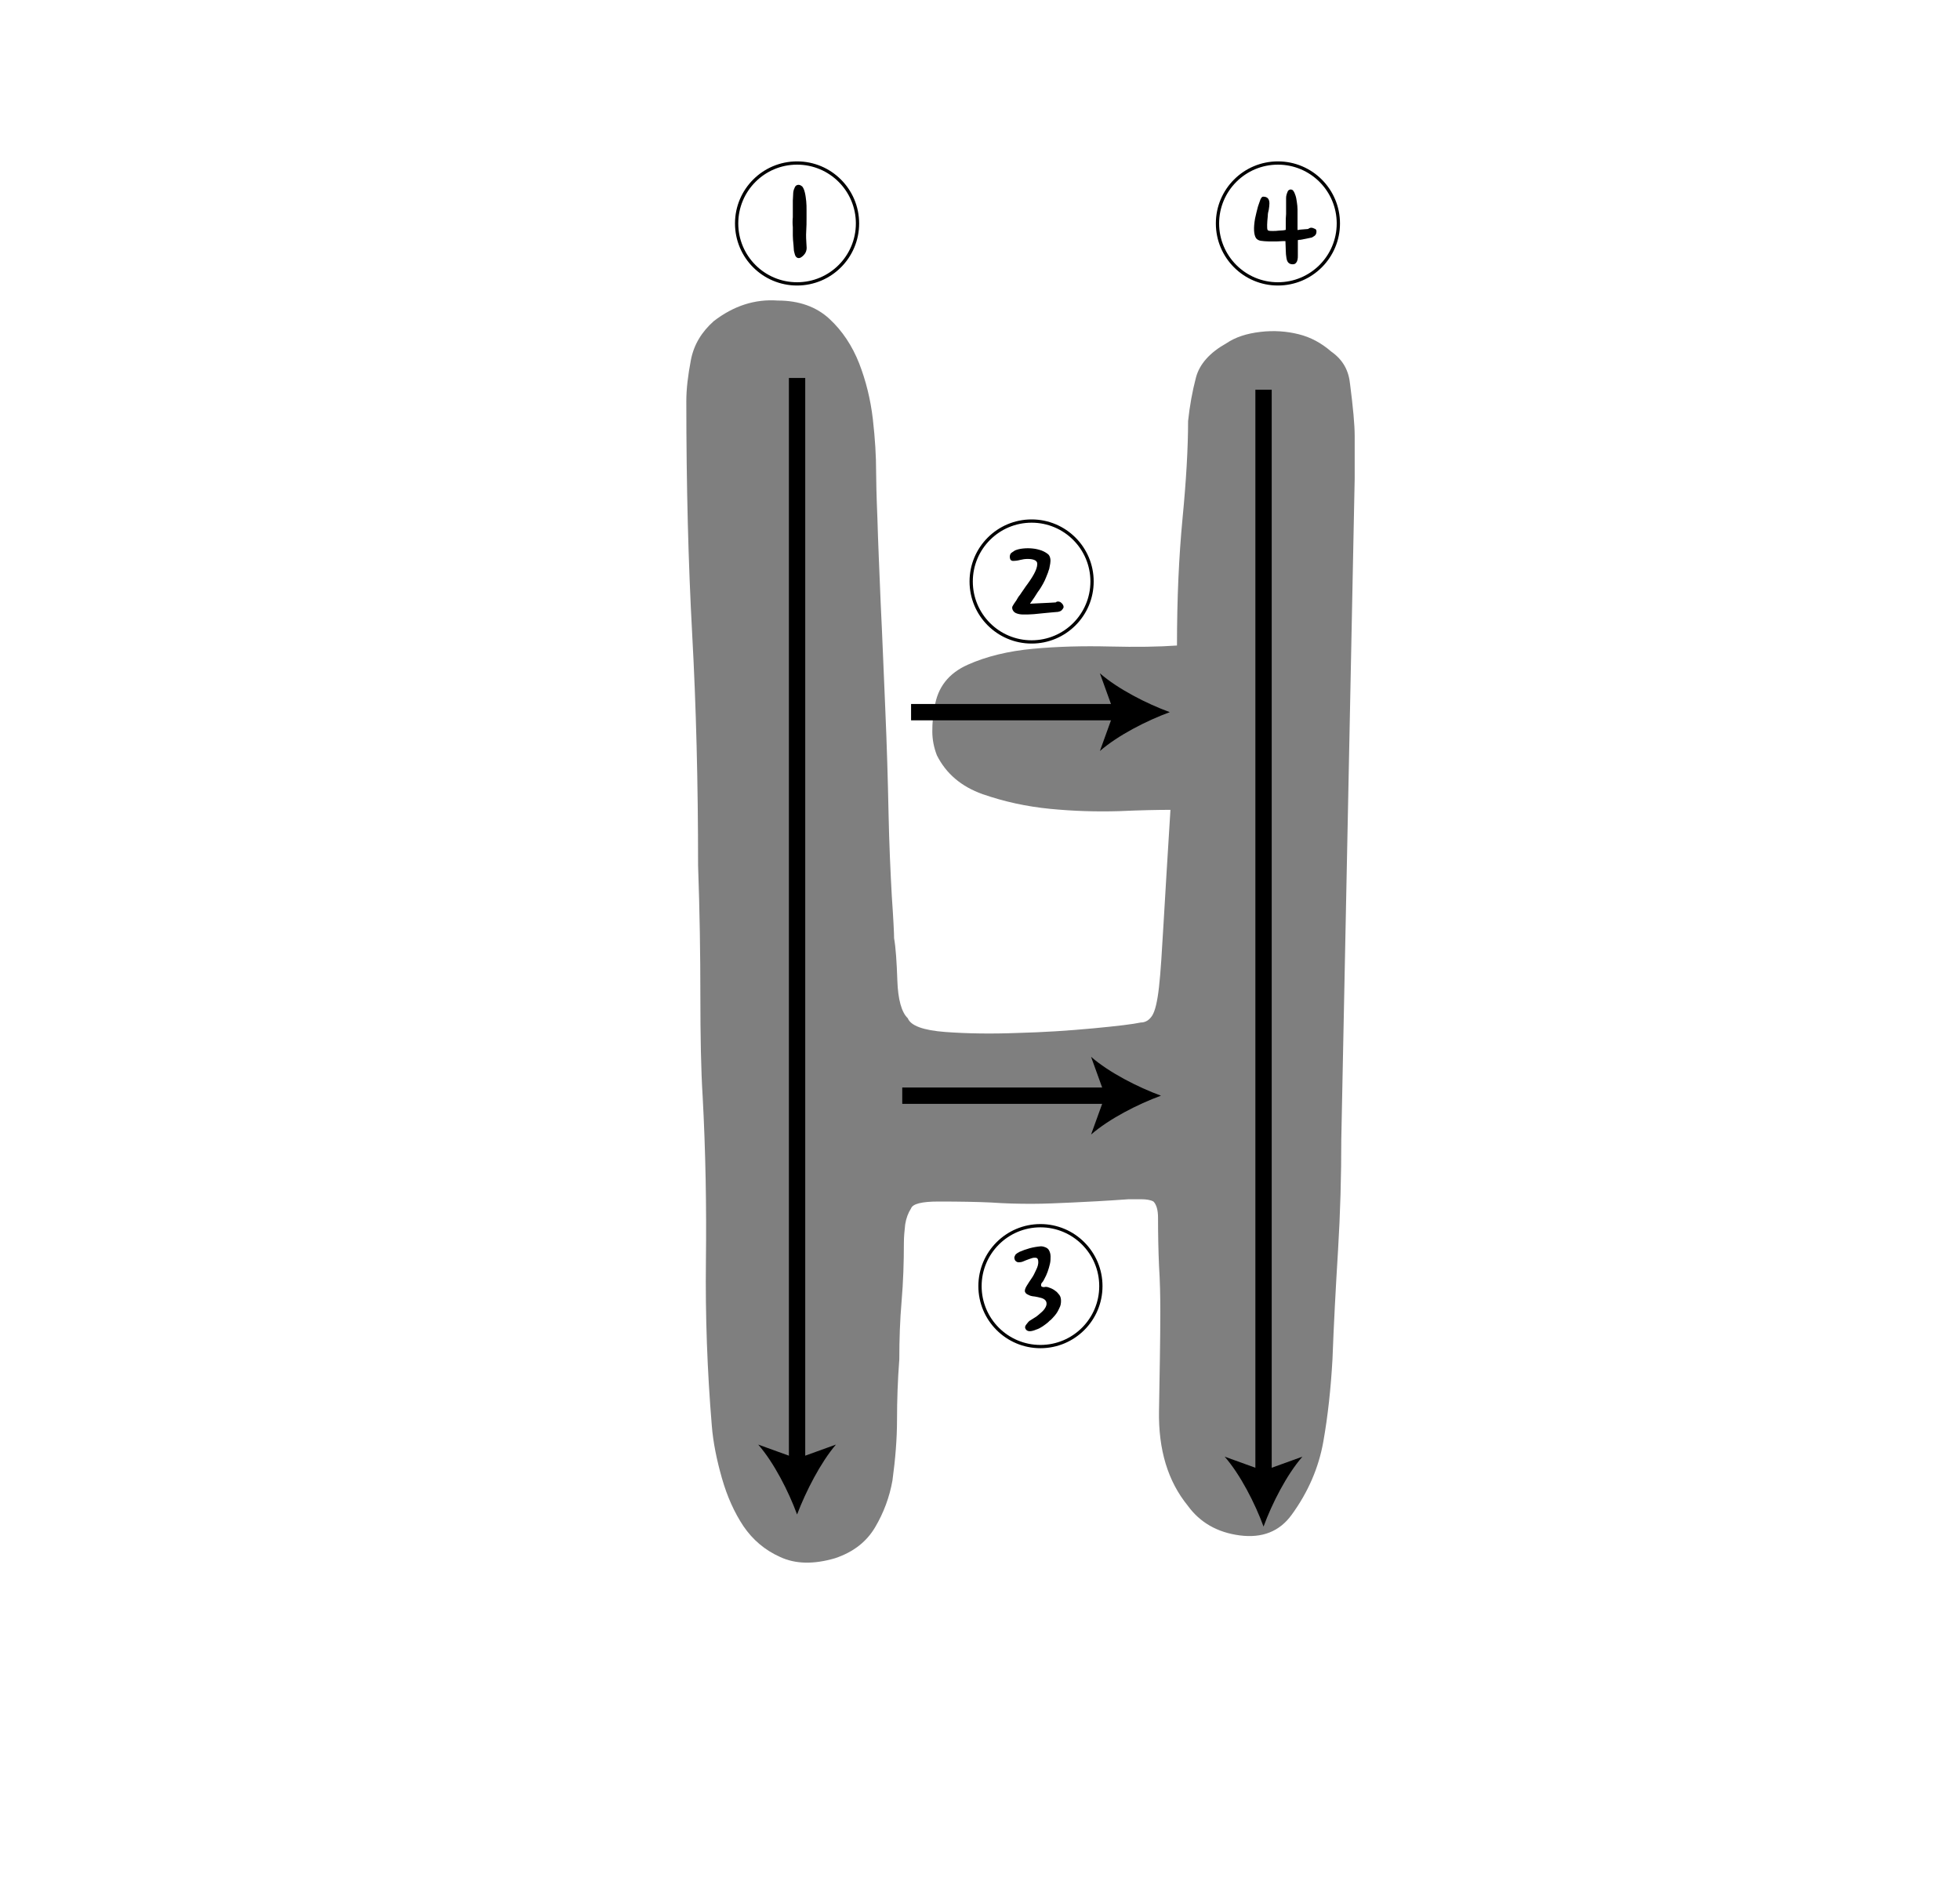 <?xml version="1.0" encoding="utf-8"?>
<!-- Generator: Adobe Illustrator 19.0.0, SVG Export Plug-In . SVG Version: 6.00 Build 0)  -->
<svg version="1.1" id="레이어_1" xmlns="http://www.w3.org/2000/svg" xmlns:xlink="http://www.w3.org/1999/xlink" x="0px"
	 y="0px" viewBox="0 0 600 580" style="enable-background:new 0 0 600 580;" xml:space="preserve">
<style type="text/css">
	.st0{opacity:0.5;}
	.st1{fill:none;}
	.st2{fill:none;stroke:#000000;}
	.st3{fill:none;stroke:#000000;stroke-width:5;stroke-miterlimit:10;}
</style>
<g id="XMLID_9_" class="st0">
	<path id="XMLID_63_" d="M413.3,117.7c0.9,7,1.4,12.3,1.4,15.8s0,7.8,0,13l-4.1,202.3c0,11.2-0.3,22.5-1,34
		c-0.7,11.4-1.3,22.5-1.7,33.3c-0.5,8.9-1.4,17.3-2.8,25.2c-1.4,7.9-4.6,15.4-9.7,22.4c-3.7,5.1-9,7.2-15.9,6.3
		c-6.9-0.9-12.2-4-15.9-9.1c-6.1-7.5-9-17.1-8.8-29c0.2-11.9,0.4-22,0.4-30.5c0-4.7-0.1-9.3-0.4-14c-0.2-4.7-0.3-9.6-0.3-14.7
		c0-2.3-0.5-4-1.4-4.9c-0.9-0.5-2.2-0.7-3.8-0.7c-1.6,0-2.9,0-3.8,0c-7,0.5-12.7,0.8-17.2,1c-4.4,0.2-8.6,0.4-12.6,0.4
		c-4,0-8-0.1-12.3-0.4c-4.2-0.2-9.6-0.3-16.1-0.3c-5.1,0-7.9,0.7-8.4,2.1c-0.9,1.4-1.5,3-1.8,4.9c-0.2,1.9-0.4,3.7-0.4,5.6
		c0,6.1-0.2,12-0.7,17.9c-0.5,5.8-0.7,11.8-0.7,17.8c-0.5,6.5-0.7,12.7-0.7,18.5c0,5.8-0.5,12-1.4,18.6c-0.9,5.1-2.7,9.9-5.3,14.3
		c-2.6,4.4-6.6,7.6-12.3,9.5c-6.5,1.9-12.1,1.8-16.8-0.4c-4.7-2.1-8.4-5.3-11.2-9.4c-2.8-4.2-5-9.1-6.6-14.7
		c-1.6-5.6-2.7-11-3.1-16.1c-1.4-16.8-2-33.6-1.8-50.4c0.2-16.8-0.1-33.6-1-50.4c-0.5-7.9-0.7-18.2-0.7-30.8s-0.2-25.9-0.7-39.9
		c0-25.2-0.6-48.8-1.8-70.7c-1.2-21.9-1.8-45.7-1.8-71.4c0-3.7,0.5-7.9,1.4-12.6c0.9-4.7,3.3-8.6,7-11.9c6.1-4.7,12.6-6.8,19.6-6.3
		c6.5,0,11.8,1.9,15.8,5.6c4,3.7,7,8.3,9.1,13.6c2.1,5.4,3.5,11.1,4.2,17.1c0.7,6.1,1,11.4,1,16.1c0,2.3,0.1,7.1,0.4,14.4
		c0.2,7.2,0.6,15.9,1,25.9c0.5,10,0.9,20.8,1.4,32.2c0.5,11.4,0.8,22,1,31.8c0.2,9.8,0.6,18.3,1,25.6c0.5,7.2,0.7,11.5,0.7,12.9
		c0.5,2.8,0.8,7.1,1,13c0.2,5.8,1.3,9.7,3.2,11.5c0.9,2.3,4.8,3.7,11.5,4.2c6.8,0.5,14.1,0.6,22,0.3c7.9-0.2,15.6-0.7,23.1-1.4
		c7.5-0.7,12.4-1.3,14.7-1.8c1.4,0,2.6-0.7,3.5-2.1c0.9-1.4,1.6-4.3,2.1-8.8c0.5-4.4,0.9-11,1.4-19.6c0.5-8.6,1.2-20.2,2.1-34.6
		c-3.7,0-9,0.1-15.8,0.4c-6.8,0.2-13.8,0-21-0.7c-7.2-0.7-14.1-2.2-20.7-4.5c-6.5-2.3-11.2-6.3-14-11.9c-0.9-2.3-1.4-4.8-1.4-7.3
		c0-2.6,0.2-5,0.7-7.4c0.9-6.1,4.3-10.4,10.1-13c5.8-2.6,12.5-4.2,20-4.9c7.5-0.7,15.3-0.9,23.5-0.7c8.2,0.2,15,0.1,20.6-0.3
		c0-14.5,0.6-27.4,1.7-38.9c1.1-11.4,1.7-21.4,1.7-29.8c0.5-4.7,1.3-9.1,2.4-13.3c1.1-4.2,4.3-7.7,9.3-10.5c2.8-1.9,6.2-3,10.4-3.5
		c4.1-0.5,8.1-0.2,11.7,0.7c3.7,0.9,7,2.7,10,5.3C411.2,110.2,412.9,113.5,413.3,117.7z"/>
</g>
<g id="XMLID_3_">
	<path id="XMLID_25_" class="st1" d="M320.8,187.8"/>
</g>
<g id="XMLID_8_">
	<path id="XMLID_17_" class="st1" d="M345.9,137.5"/>
</g>
<g id="XMLID_1_">
	<path id="XMLID_61_" d="M245,78.9c-0.5,0.2-0.8,0.1-1.1-0.1c-0.3-0.2-0.5-0.6-0.6-1c-0.1-0.5-0.3-0.9-0.3-1.5c0-0.5-0.1-1-0.1-1.4
		c-0.1-1-0.2-1.9-0.2-2.8c0-0.9,0-1.8,0-2.6c-0.1-1-0.1-2,0-3l0-5.1c0-0.6,0.1-1.2,0.1-1.9c0-0.6,0.1-1.3,0.4-1.9
		c0.2-0.6,0.5-0.9,1-1c0.5-0.1,0.9,0.1,1.4,0.5c0.3,0.4,0.6,1,0.8,1.9c0.2,0.8,0.3,1.7,0.4,2.6c0.1,0.9,0.1,1.8,0.1,2.8
		c0,0.9,0,1.6,0,2.3v0c0,1.3,0,2.7-0.1,4.1c-0.1,1.4,0,2.9,0.1,4.5c0.1,0.8,0,1.5-0.4,2.2C246.1,78.1,245.6,78.6,245,78.9z"/>
</g>
<circle id="XMLID_4_" class="st2" cx="244" cy="68.4" r="18.5"/>
<g id="XMLID_7_">
	<path id="XMLID_59_" d="M324.6,184.3c0.7,0.5,1,1,1,1.6c-0.1,0.3-0.3,0.6-0.6,0.9c-0.3,0.3-0.7,0.4-1.1,0.5
		c-0.8,0.1-1.6,0.1-2.3,0.2c-0.7,0.1-1.4,0.1-2.1,0.2c-1,0.1-2,0.2-3,0.3c-1,0.1-2.1,0.1-3.3,0.1c-0.7,0-1.3-0.1-1.9-0.3
		c-0.6-0.2-1-0.5-1.3-1.1c-0.2-0.5-0.2-0.9,0-1.2c0.2-0.4,0.5-0.8,0.9-1.4c0.1-0.1,0.3-0.4,0.5-0.8c0.2-0.4,0.5-0.8,0.9-1.3
		c0.3-0.5,0.7-1,1.1-1.6c0.4-0.6,0.8-1.2,1.2-1.7c2.1-2.9,3.1-5,2.9-6.4c-0.1-0.4-0.4-0.7-0.9-0.9c-0.5-0.2-1.2-0.3-2-0.3
		s-1.5,0.1-2.3,0.3c-0.7,0.2-1.5,0.3-2.3,0.3c-0.5-0.1-0.7-0.3-0.8-0.7c-0.1-0.4-0.1-0.8,0-1.1c0.1-0.4,0.3-0.6,0.6-0.8
		c0.3-0.2,0.6-0.4,0.9-0.6c0.7-0.3,1.5-0.5,2.5-0.6c1-0.1,1.9-0.1,2.9,0c1,0.1,1.8,0.3,2.7,0.6c0.8,0.3,1.5,0.7,2.1,1.2
		c0.3,0.3,0.5,0.7,0.6,1.2c0.1,0.5,0.1,1,0,1.6c-0.1,0.5-0.2,1.1-0.3,1.6c-0.2,0.5-0.3,0.9-0.4,1.2c-0.2,0.5-0.4,1-0.6,1.5
		c-0.2,0.5-0.5,1.2-0.9,1.9c-0.4,0.7-0.9,1.6-1.6,2.5c-0.6,1-1.4,2.2-2.4,3.6l6.2-0.3c0.6,0,1.1-0.1,1.7-0.1
		C323.6,184,324.1,184.1,324.6,184.3z"/>
</g>
<circle id="XMLID_5_" class="st2" cx="315.8" cy="178" r="18.5"/>
<path id="XMLID_13_" class="st3" d="M301.1,185.6"/>
<path id="XMLID_6_" class="st3" d="M372.7,130.5"/>
<g id="XMLID_18_">
	<g id="XMLID_51_">
		<line id="XMLID_54_" class="st3" x1="244" y1="115.7" x2="244" y2="448.5"/>
		<g id="XMLID_52_">
			<path id="XMLID_53_" d="M244,463.6c-2.6-7.1-7.1-15.9-11.9-21.4l11.9,4.3l11.9-4.3C251.2,447.7,246.7,456.5,244,463.6z"/>
		</g>
	</g>
</g>
<g id="XMLID_21_">
	<g id="XMLID_41_">
		<line id="XMLID_49_" class="st3" x1="276.2" y1="335.4" x2="340.3" y2="335.4"/>
		<g id="XMLID_42_">
			<path id="XMLID_43_" d="M355.4,335.4c-7.1,2.6-15.9,7.1-21.4,11.9l4.3-11.9l-4.3-11.9C339.5,328.3,348.3,332.8,355.4,335.4z"/>
		</g>
	</g>
</g>
<g id="XMLID_10_">
	<g id="XMLID_45_">
		<line id="XMLID_48_" class="st3" x1="386.8" y1="119.3" x2="386.8" y2="452.2"/>
		<g id="XMLID_46_">
			<path id="XMLID_47_" d="M386.8,467.3c-2.6-7.1-7.1-15.9-11.9-21.4l11.9,4.3l11.9-4.3C393.9,451.4,389.4,460.2,386.8,467.3z"/>
		</g>
	</g>
</g>
<g id="XMLID_15_">
	<path id="XMLID_20_" class="st1" d="M396.2,78.2"/>
</g>
<g id="XMLID_14_">
	<path id="XMLID_57_" d="M401.4,69.7c0.3,0,0.6,0.1,1,0.3c0.4,0.1,0.6,0.4,0.6,0.8c0,0.5-0.1,0.8-0.3,1.1c-0.2,0.3-0.6,0.5-1.1,0.8
		c-0.9,0.2-1.5,0.3-1.9,0.4c-0.4,0.1-0.7,0.1-1,0.2c-0.2,0-0.4,0.1-0.6,0.1c-0.2,0-0.4,0-0.8,0.1c0,0.3,0,0.7,0,1.4
		c0,0.7,0,1.3,0,1.9c0,0.5,0,0.9,0,1.4c0,0.5,0,0.9-0.1,1.3c-0.1,0.4-0.2,0.7-0.5,1c-0.2,0.3-0.6,0.4-1,0.4c-0.6,0-1-0.2-1.3-0.5
		c-0.3-0.3-0.5-0.8-0.6-1.5c-0.1-0.6-0.2-1.4-0.2-2.4s-0.1-1.9-0.1-2.7c0,0-0.2,0-0.7,0c-0.5,0-1.1,0.1-1.9,0.1s-1.6,0-2.5,0
		c-0.9,0-1.7-0.1-2.5-0.2c-0.6-0.1-1.1-0.4-1.4-0.8c-0.7-1.1-0.8-3.1-0.3-6c0.3-1.4,0.6-2.6,0.9-3.7c0.4-1.1,0.6-1.8,0.7-2
		c0-0.1,0.1-0.3,0.3-0.6c0.2-0.3,0.4-0.4,0.6-0.4c0.7,0,1.2,0.2,1.5,0.6c0.3,0.4,0.4,0.9,0.4,1.5c0,0.6-0.1,1.2-0.2,1.9
		c-0.2,0.7-0.3,1.3-0.3,1.9c-0.1,1.1-0.2,2-0.2,2.7c0,0.7,0,1.2,0.1,1.5c0.1,0.2,0.2,0.3,0.4,0.3c0.2,0.1,0.6,0.1,1.2,0.1
		c0.6,0,1.2,0,1.8-0.1c0.6,0,1.1-0.1,1.5-0.1c0.5-0.1,0.7-0.1,0.7-0.2v-2.1c0-0.9,0-1.8,0.1-2.7c0-0.9,0-1.8,0-2.7
		c0-0.8,0-1.5,0-2.2c0-0.7,0.2-1.3,0.5-2c0.1-0.3,0.4-0.5,0.8-0.6c0.4,0,0.7,0.1,0.9,0.4c0.3,0.4,0.5,0.9,0.7,1.5
		c0.2,0.6,0.3,1.3,0.4,2c0.1,0.7,0.2,1.4,0.2,2.2c0,0.8,0,1.5,0,2.1v2.3c0,0.6,0,1.2,0,1.9c0.1,0,0.3,0,0.7-0.1
		c0.4,0,0.8-0.1,1.2-0.1c0.5,0,0.9-0.1,1.3-0.1C401,69.7,401.3,69.7,401.4,69.7z"/>
</g>
<circle id="XMLID_12_" class="st2" cx="391.2" cy="68.4" r="18.5"/>
<path id="XMLID_11_" class="st3" d="M376.5,76"/>
<g id="XMLID_22_">
	<g id="XMLID_30_">
		<line id="XMLID_33_" class="st3" x1="278.9" y1="218" x2="343" y2="218"/>
		<g id="XMLID_31_">
			<path id="XMLID_32_" d="M358.1,218c-7.1,2.6-15.9,7.1-21.4,11.9L341,218l-4.3-11.9C342.2,210.9,351,215.4,358.1,218z"/>
		</g>
	</g>
</g>
<g id="XMLID_28_">
	<path id="XMLID_35_" class="st1" d="M323.5,403.5"/>
</g>
<g id="XMLID_27_">
	<path id="XMLID_55_" d="M321.3,394.2c0.6,0.2,1.2,0.5,1.7,0.9c0.5,0.3,0.9,0.8,1.3,1.3c0.3,0.4,0.5,1,0.5,1.8
		c0,0.7-0.1,1.5-0.5,2.2c-0.4,0.9-0.8,1.6-1.4,2.3c-0.5,0.6-1,1.1-1.2,1.3c-0.2,0.1-0.5,0.4-0.9,0.8c-0.5,0.4-1,0.8-1.6,1.2
		c-0.6,0.4-1.3,0.8-2,1c-0.7,0.3-1.4,0.5-2,0.5c-0.6,0-1.1-0.3-1.3-0.8c-0.2-0.4-0.1-0.8,0.3-1.3c0.4-0.5,0.7-0.9,1-1.1
		c0.4-0.2,0.9-0.6,1.6-1s1.3-1,1.9-1.5c0.6-0.5,1.1-1.1,1.4-1.7s0.4-1.2,0.1-1.8c-0.3-0.5-0.8-0.8-1.5-1s-1.3-0.3-1.8-0.4
		c-0.2,0-0.5-0.1-0.8-0.1c-0.3-0.1-0.7-0.1-1-0.3c-0.3-0.1-0.6-0.3-0.8-0.4c-0.3-0.2-0.4-0.4-0.5-0.6c-0.2-0.4,0-1.1,0.5-1.9
		c0.5-0.8,1-1.6,1.5-2.3c0.5-0.7,0.9-1.5,1.3-2.4c0.3-0.6,0.5-1.1,0.6-1.5c0.1-0.4,0.2-0.9,0.1-1.6c-0.1-0.6-0.4-0.8-0.9-0.8
		c-0.3,0-0.6,0-0.9,0.1c-0.3,0.1-0.6,0.2-0.9,0.3c-0.8,0.3-1.4,0.5-1.8,0.7c-0.4,0.2-0.9,0.3-1.5,0.3c-0.4,0-0.7-0.2-1-0.5
		c-0.2-0.3-0.3-0.7-0.3-1c0.1-0.3,0.2-0.6,0.4-0.9c0.2-0.2,0.6-0.5,1.2-0.8c0.9-0.4,2-0.8,3.1-1.1c1.1-0.3,2.3-0.5,3.5-0.6
		c0.4,0,0.8,0.1,1.3,0.3c0.5,0.2,0.9,0.5,1.1,0.9c0.3,0.5,0.5,1.2,0.5,1.9c0,0.7,0,1.5-0.2,2.3c-0.2,0.8-0.4,1.6-0.7,2.4
		c-0.3,0.8-0.6,1.5-1,2.2c-0.2,0.4-0.4,0.8-0.7,1.1s-0.3,0.6-0.3,0.9c0,0.3,0.3,0.5,0.9,0.5C320.3,393.8,320.8,394,321.3,394.2z"/>
</g>
<circle id="XMLID_26_" class="st2" cx="318.5" cy="393.7" r="18.5"/>
<path id="XMLID_23_" class="st3" d="M303.8,401.3"/>
<g id="XMLID_39_">
</g>
<g id="XMLID_65_">
</g>
<g id="XMLID_66_">
</g>
<g id="XMLID_67_">
</g>
<g id="XMLID_68_">
</g>
<g id="XMLID_69_">
</g>
<g id="XMLID_70_">
</g>
</svg>
